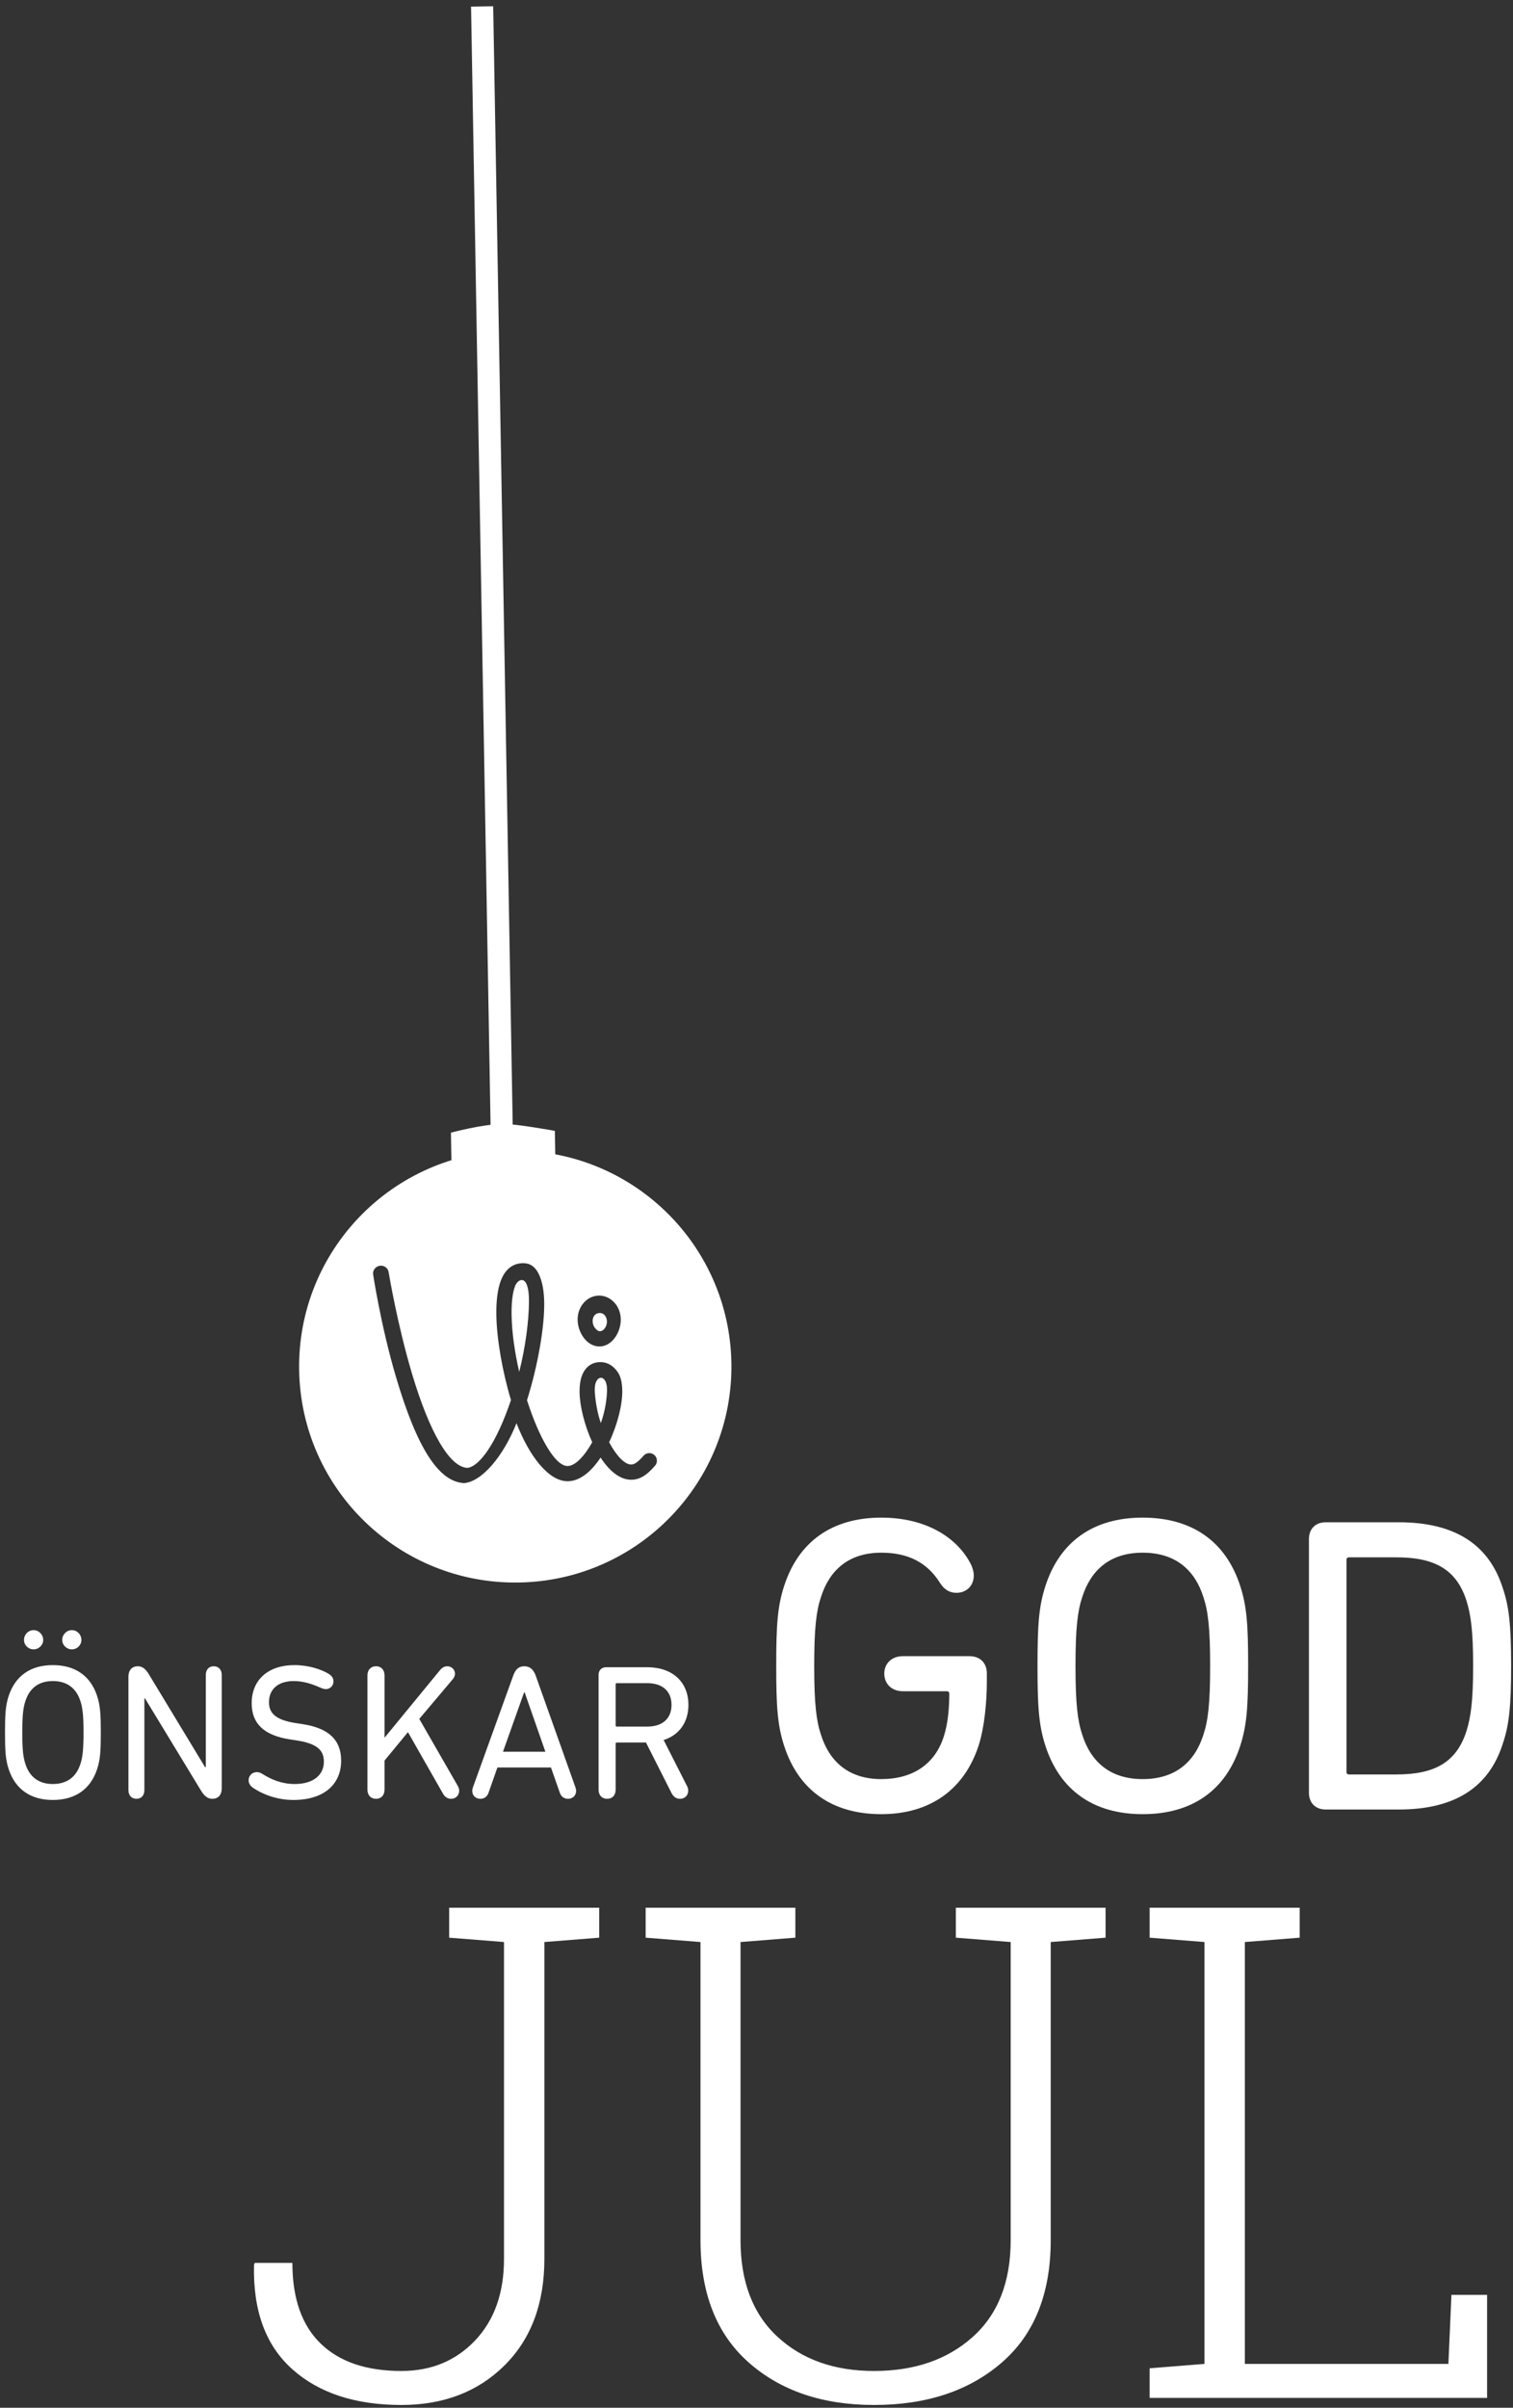 <?xml version="1.0" encoding="UTF-8" standalone="no"?>
<svg width="205px" height="326px" viewBox="0 0 205 326" version="1.1" xmlns="http://www.w3.org/2000/svg" xmlns:xlink="http://www.w3.org/1999/xlink" xmlns:sketch="http://www.bohemiancoding.com/sketch/ns">
    <rect x="0" y="0" width="205" height="326" fill="#333333" stroke="none"/>
    <!-- Generator: Sketch 3.4.3 (16044) - http://www.bohemiancoding.com/sketch -->
    <title>Group + Line + Group + Fill 13 + Fill 14 + Fill 15 + Rectangle 13</title>
    <desc>Created with Sketch.</desc>
    <defs></defs>
    <g id="Page-1" stroke="none" stroke-width="1" fill="none" fill-rule="evenodd" sketch:type="MSPage">
        <g id="Mobile-Portrait" sketch:type="MSArtboardGroup" transform="translate(-67, -6)">
            <g id="Group-+-Line-+-Group-+-Fill-13-+-Fill-14-+-Fill-15-+-Rectangle-13" sketch:type="MSLayerGroup" transform="translate(67, 7)">
                <g id="Group" transform="translate(0, 204)" fill="#FFFFFF" sketch:type="MSShapeGroup">
                    <path d="M106.259,31.421 C108.203,37.369 112.721,40.629 119.413,40.629 C125.99,40.629 130.68,37.312 132.625,31.249 C133.368,28.905 133.711,25.473 133.711,22.67 L133.711,21.584 C133.711,20.154 132.796,19.239 131.366,19.239 L122.33,19.239 C120.786,19.239 119.813,20.268 119.813,21.584 C119.813,22.956 120.786,23.986 122.33,23.986 L128.278,23.986 C128.507,23.986 128.621,24.1 128.621,24.329 C128.621,26.216 128.449,28.333 127.878,30.106 C126.676,33.88 123.645,35.882 119.413,35.882 C114.952,35.882 112.378,33.48 111.234,29.877 C110.605,27.989 110.319,25.702 110.319,20.554 C110.319,15.407 110.605,13.119 111.234,11.232 C112.378,7.629 114.952,5.227 119.413,5.227 C123.016,5.227 125.59,6.542 127.306,9.23 C127.935,10.26 128.678,10.66 129.593,10.66 C130.909,10.66 131.938,9.745 131.938,8.315 C131.938,7.8 131.767,7.228 131.538,6.771 C129.593,2.996 125.247,0.48 119.413,0.48 C112.721,0.48 108.203,3.74 106.259,9.688 C105.343,12.49 105.172,15.007 105.172,20.554 C105.172,26.102 105.343,28.619 106.259,31.421 L106.259,31.421 Z M154.816,40.629 C161.564,40.629 166.083,37.369 168.027,31.421 C168.942,28.619 169.114,26.102 169.114,20.554 C169.114,15.007 168.942,12.49 168.027,9.688 C166.083,3.74 161.564,0.48 154.816,0.48 C148.124,0.48 143.606,3.74 141.661,9.688 C140.746,12.49 140.574,15.007 140.574,20.554 C140.574,26.102 140.746,28.619 141.661,31.421 C143.606,37.369 148.124,40.629 154.816,40.629 L154.816,40.629 Z M154.816,35.882 C150.354,35.882 147.781,33.48 146.637,29.877 C146.008,27.989 145.722,25.702 145.722,20.554 C145.722,15.407 146.008,13.119 146.637,11.232 C147.781,7.629 150.354,5.227 154.816,5.227 C159.334,5.227 161.907,7.629 163.051,11.232 C163.68,13.119 163.966,15.407 163.966,20.554 C163.966,25.702 163.68,27.989 163.051,29.877 C161.907,33.48 159.334,35.882 154.816,35.882 L154.816,35.882 Z M177.35,37.712 C177.35,39.085 178.207,40 179.637,40 L189.532,40 C197.081,40 201.714,37.026 203.601,31.135 C204.459,28.619 204.745,26.159 204.745,20.554 C204.745,14.949 204.459,12.49 203.601,9.974 C201.714,4.083 197.081,1.109 189.532,1.109 L179.637,1.109 C178.207,1.109 177.35,2.024 177.35,3.396 L177.35,37.712 Z M182.44,34.91 L182.44,6.199 C182.44,5.97 182.554,5.856 182.783,5.856 L189.189,5.856 C194.336,5.856 197.31,7.457 198.683,11.689 C199.312,13.691 199.598,15.922 199.598,20.554 C199.598,25.187 199.312,27.418 198.683,29.419 C197.31,33.652 194.336,35.253 189.189,35.253 L182.783,35.253 C182.554,35.253 182.44,35.139 182.44,34.91 L182.44,34.91 Z" id="GOD"></path>
                    <path d="M7.155,38.707 C10.224,38.707 12.279,37.225 13.163,34.52 C13.579,33.245 13.657,32.101 13.657,29.578 C13.657,27.055 13.579,25.91 13.163,24.636 C12.279,21.931 10.224,20.448 7.155,20.448 C4.112,20.448 2.057,21.931 1.172,24.636 C0.756,25.91 0.678,27.055 0.678,29.578 C0.678,32.101 0.756,33.245 1.172,34.52 C2.057,37.225 4.112,38.707 7.155,38.707 L7.155,38.707 Z M7.155,36.548 C5.126,36.548 3.956,35.456 3.435,33.817 C3.149,32.959 3.019,31.918 3.019,29.578 C3.019,27.237 3.149,26.196 3.435,25.338 C3.956,23.699 5.126,22.607 7.155,22.607 C9.21,22.607 10.38,23.699 10.9,25.338 C11.186,26.196 11.316,27.237 11.316,29.578 C11.316,31.918 11.186,32.959 10.9,33.817 C10.38,35.456 9.21,36.548 7.155,36.548 L7.155,36.548 Z M9.73,18.315 C10.458,18.315 11.03,17.743 11.03,17.041 C11.03,16.312 10.458,15.714 9.73,15.714 C9.028,15.714 8.429,16.312 8.429,17.041 C8.429,17.743 9.028,18.315 9.73,18.315 L9.73,18.315 Z M4.554,18.315 C5.256,18.315 5.854,17.743 5.854,17.041 C5.854,16.312 5.256,15.714 4.554,15.714 C3.825,15.714 3.253,16.312 3.253,17.041 C3.253,17.743 3.825,18.315 4.554,18.315 L4.554,18.315 Z M17.403,37.381 C17.403,38.109 17.845,38.551 18.495,38.551 C19.12,38.551 19.562,38.109 19.562,37.381 L19.562,24.948 L19.64,24.948 L27.183,37.355 C27.625,38.109 28.093,38.551 28.769,38.551 C29.576,38.551 30.044,38.005 30.044,37.147 L30.044,21.774 C30.044,21.046 29.602,20.604 28.951,20.604 C28.327,20.604 27.885,21.046 27.885,21.774 L27.885,34.259 L27.781,34.259 L20.238,21.801 C19.796,21.046 19.354,20.604 18.677,20.604 C17.871,20.604 17.403,21.15 17.403,22.009 L17.403,37.381 Z M39.746,38.707 C44.037,38.707 46.222,36.47 46.222,33.401 C46.222,30.566 44.532,28.979 40.968,28.433 L40.11,28.303 C37.353,27.887 36.442,26.951 36.442,25.468 C36.442,23.829 37.561,22.607 39.798,22.607 C41.098,22.607 42.269,22.997 43.387,23.491 C43.621,23.595 43.907,23.699 44.141,23.699 C44.74,23.699 45.182,23.231 45.182,22.659 C45.182,22.269 45,21.931 44.558,21.644 C43.491,20.994 41.774,20.448 39.876,20.448 C36.338,20.448 34.101,22.451 34.101,25.598 C34.101,28.381 35.766,29.968 39.329,30.514 L40.188,30.644 C43.049,31.086 43.881,32.023 43.881,33.531 C43.881,35.352 42.425,36.548 39.928,36.548 C38.237,36.548 36.806,35.976 35.532,35.17 C35.324,35.04 35.064,34.936 34.804,34.936 C34.127,34.936 33.685,35.456 33.685,36.028 C33.685,36.444 33.893,36.782 34.257,37.043 C35.506,37.901 37.457,38.707 39.746,38.707 L39.746,38.707 Z M49.786,37.303 C49.786,38.083 50.254,38.551 50.956,38.551 C51.632,38.551 52.101,38.083 52.101,37.303 L52.101,33.375 L55.274,29.526 L60.034,37.875 C60.294,38.317 60.658,38.551 61.126,38.551 C61.776,38.551 62.218,38.057 62.218,37.459 C62.218,37.225 62.14,36.99 61.984,36.73 L56.808,27.731 L61.334,22.373 C61.516,22.165 61.646,21.905 61.646,21.618 C61.646,21.02 61.152,20.604 60.606,20.604 C60.216,20.604 59.878,20.812 59.643,21.098 L52.101,30.28 L52.101,21.853 C52.101,21.072 51.632,20.604 50.956,20.604 C50.254,20.604 49.786,21.072 49.786,21.853 L49.786,37.303 Z M63.987,37.485 C63.987,38.135 64.481,38.551 65.08,38.551 C65.6,38.551 66.016,38.265 66.198,37.719 L67.395,34.311 L74.651,34.311 L75.848,37.719 C76.03,38.265 76.446,38.551 76.966,38.551 C77.565,38.551 78.059,38.135 78.059,37.485 C78.059,37.303 78.007,37.121 77.955,36.964 L72.597,21.905 C72.31,21.072 71.816,20.604 71.036,20.604 C70.256,20.604 69.813,21.072 69.527,21.905 L64.091,36.964 C64.039,37.121 63.987,37.303 63.987,37.485 L63.987,37.485 Z M68.149,32.179 L71.01,24.141 L71.088,24.141 L73.897,32.179 L68.149,32.179 Z M82.272,38.551 C82.949,38.551 83.417,38.083 83.417,37.303 L83.417,31.086 C83.417,30.982 83.469,30.93 83.573,30.93 L87.526,30.93 L91.012,37.823 C91.298,38.317 91.662,38.551 92.13,38.551 C92.833,38.551 93.249,38.031 93.249,37.459 C93.249,37.225 93.197,37.043 93.093,36.834 L89.919,30.592 C92.026,29.916 93.275,28.199 93.275,25.832 C93.275,22.737 91.116,20.734 87.683,20.734 L82.142,20.734 C81.492,20.734 81.102,21.15 81.102,21.774 L81.102,37.303 C81.102,38.083 81.57,38.551 82.272,38.551 L82.272,38.551 Z M87.709,28.771 L83.573,28.771 C83.469,28.771 83.417,28.719 83.417,28.615 L83.417,23.049 C83.417,22.945 83.469,22.893 83.573,22.893 L87.709,22.893 C89.763,22.893 90.986,23.985 90.986,25.832 C90.986,27.679 89.763,28.771 87.709,28.771 L87.709,28.771 Z" id="ÖNSKAR"></path>
                    <path d="M81.189,53.293 L81.189,57.351 L73.759,57.943 L73.759,100.84 C73.759,106.887 71.958,111.697 68.357,115.268 C64.755,118.839 60.098,120.624 54.385,120.624 C48.154,120.624 43.231,119.013 39.615,115.792 C35.998,112.57 34.266,107.86 34.418,101.66 L34.509,101.387 L39.615,101.387 C39.615,106.188 40.891,109.828 43.444,112.305 C45.997,114.781 49.644,116.02 54.385,116.02 C58.427,116.02 61.754,114.645 64.368,111.894 C66.981,109.144 68.288,105.459 68.288,100.84 L68.288,57.943 L60.858,57.351 L60.858,53.293 L73.759,53.293 L81.189,53.293 Z M107.766,53.293 L107.766,57.351 L100.335,57.943 L100.335,98.287 C100.335,103.94 102.007,108.308 105.35,111.393 C108.693,114.477 113.054,116.02 118.433,116.02 C123.903,116.02 128.355,114.485 131.79,111.416 C135.224,108.346 136.941,103.97 136.941,98.287 L136.941,57.943 L129.51,57.351 L129.51,53.293 L149.796,53.293 L149.796,57.351 L142.366,57.943 L142.366,98.287 C142.366,105.52 140.155,111.051 135.733,114.88 C131.311,118.709 125.544,120.624 118.433,120.624 C111.443,120.624 105.775,118.702 101.429,114.857 C97.083,111.013 94.91,105.489 94.91,98.287 L94.91,57.943 L87.48,57.351 L87.48,53.293 L94.91,53.293 L100.335,53.293 L107.766,53.293 Z M155.768,119.667 L155.768,115.655 L163.198,115.062 L163.198,57.943 L155.768,57.351 L155.768,53.293 L163.198,53.293 L168.669,53.293 L176.099,53.293 L176.099,57.351 L168.669,57.943 L168.669,115.062 L196.248,115.062 L196.658,105.717 L201.491,105.717 L201.491,119.667 L155.768,119.667 Z" id="JUL"></path>
                </g>
                <g id="Line-+-Group-+-Fill-13-+-Fill-14-+-Fill-15-+-Rectangle-13" transform="translate(68.5, 107.5) rotate(-1) translate(-68.5, -107.5) translate(39, 1)" sketch:type="MSShapeGroup">
                    <path d="M28.203,0.333 L28.203,155.519" id="Line" stroke="#FFFFFF" stroke-width="3" stroke-linecap="square"></path>
                    <g id="Group-+-Fill-13-+-Fill-14-+-Fill-15" transform="translate(0, 153.576)" fill="#FFFFFF">
                        <g id="Fill-13-+-Fill-14-+-Fill-15-Copy" transform="translate(0, 0)">
                            <path d="M58.765,29.465 C58.765,45.614 45.654,58.705 29.479,58.705 C13.304,58.705 0.192,45.614 0.192,29.465 C0.192,13.316 13.304,0.225 29.479,0.225 C45.654,0.225 58.765,13.316 58.765,29.465 Z M22.232,45.129 L22.371,45.125 C18.826,44.97 15.961,40.209 13.293,30.582 C11.386,23.702 10.452,16.731 10.442,16.662 C10.361,16.098 10.792,15.576 11.356,15.495 C11.92,15.414 12.463,15.805 12.545,16.368 C12.554,16.437 13.562,23.294 15.435,30.048 C17.699,38.207 20.366,42.935 22.761,43.065 C24.007,42.979 26.21,40.831 28.442,34.999 C28.57,34.666 28.696,34.327 28.817,33.985 C27.686,29.959 27.038,25.635 27.038,22.488 C27.038,20.529 27.266,18.958 27.717,17.817 C28.519,15.788 29.903,15.497 30.657,15.485 C31.333,15.474 32.382,15.609 33.035,17.356 C33.356,18.216 33.552,19.346 33.552,20.819 C33.552,23.993 32.599,29.237 30.989,34.043 C32.497,39.05 34.635,43.051 36.347,43.051 C37.386,43.051 38.664,41.719 39.726,39.886 C38.717,37.575 38.129,34.962 38.129,33.116 C38.129,32.016 38.313,31.118 38.676,30.449 C39.163,29.551 39.974,29.056 40.961,29.056 C41.966,29.056 42.74,29.576 43.307,30.394 C43.744,31.023 43.918,31.877 43.918,32.95 C43.918,34.834 43.198,37.547 42.018,39.932 C42.935,41.714 44.044,42.996 44.965,42.996 C45.341,42.996 45.772,42.798 46.65,41.832 C47.034,41.41 47.687,41.379 48.108,41.761 C48.53,42.143 48.562,42.795 48.179,43.217 C47.175,44.321 46.244,45.057 44.965,45.057 C43.371,45.057 41.951,43.778 40.823,41.984 C39.565,43.809 38.014,45.111 36.347,45.111 C33.741,45.111 31.157,41.616 29.513,37.133 C27.667,41.53 24.719,44.977 22.232,45.124 L22.232,45.129 Z M40.962,20.051 C39.352,20.051 38.039,21.504 38.035,23.293 C38.034,24.103 38.3,24.955 38.764,25.641 C39.328,26.473 40.127,26.94 40.955,26.94 L40.96,26.94 C42.68,26.94 43.882,25.024 43.885,23.295 C43.888,21.504 42.578,20.054 40.962,20.051 Z M29.637,18.573 C29.287,19.459 29.102,20.813 29.102,22.488 C29.102,24.882 29.444,27.568 30.002,30.189 C30.928,26.764 31.411,23.339 31.488,20.819 C31.611,16.81 30.043,17.545 29.637,18.573 Z M40.193,33.086 C40.27,34.499 40.482,35.903 40.939,37.317 C41.497,35.837 41.788,34.285 41.854,32.95 C41.972,30.543 40.057,30.601 40.193,33.086 Z M41.036,24.879 L41.034,24.879 C40.76,24.879 40.495,24.618 40.308,24.343 C40.154,24.115 40.066,23.78 40.067,23.511 C40.068,22.918 40.402,22.41 41.037,22.41 C41.659,22.41 42.006,22.985 42.006,23.578 C42.005,24.151 41.606,24.879 41.036,24.879 Z" id="Fill-13"></path>
                        </g>
                    </g>
                    <path d="M21.316,151.225 C21.316,151.225 25.446,150.164 28.358,150.164 C30.14,150.164 35.4,151.225 35.4,151.225 L35.4,158.127 L21.316,158.127 L21.316,151.225 Z" id="Rectangle-13" fill="#FFFFFF"></path>
                </g>
            </g>
        </g>
    </g>
</svg>